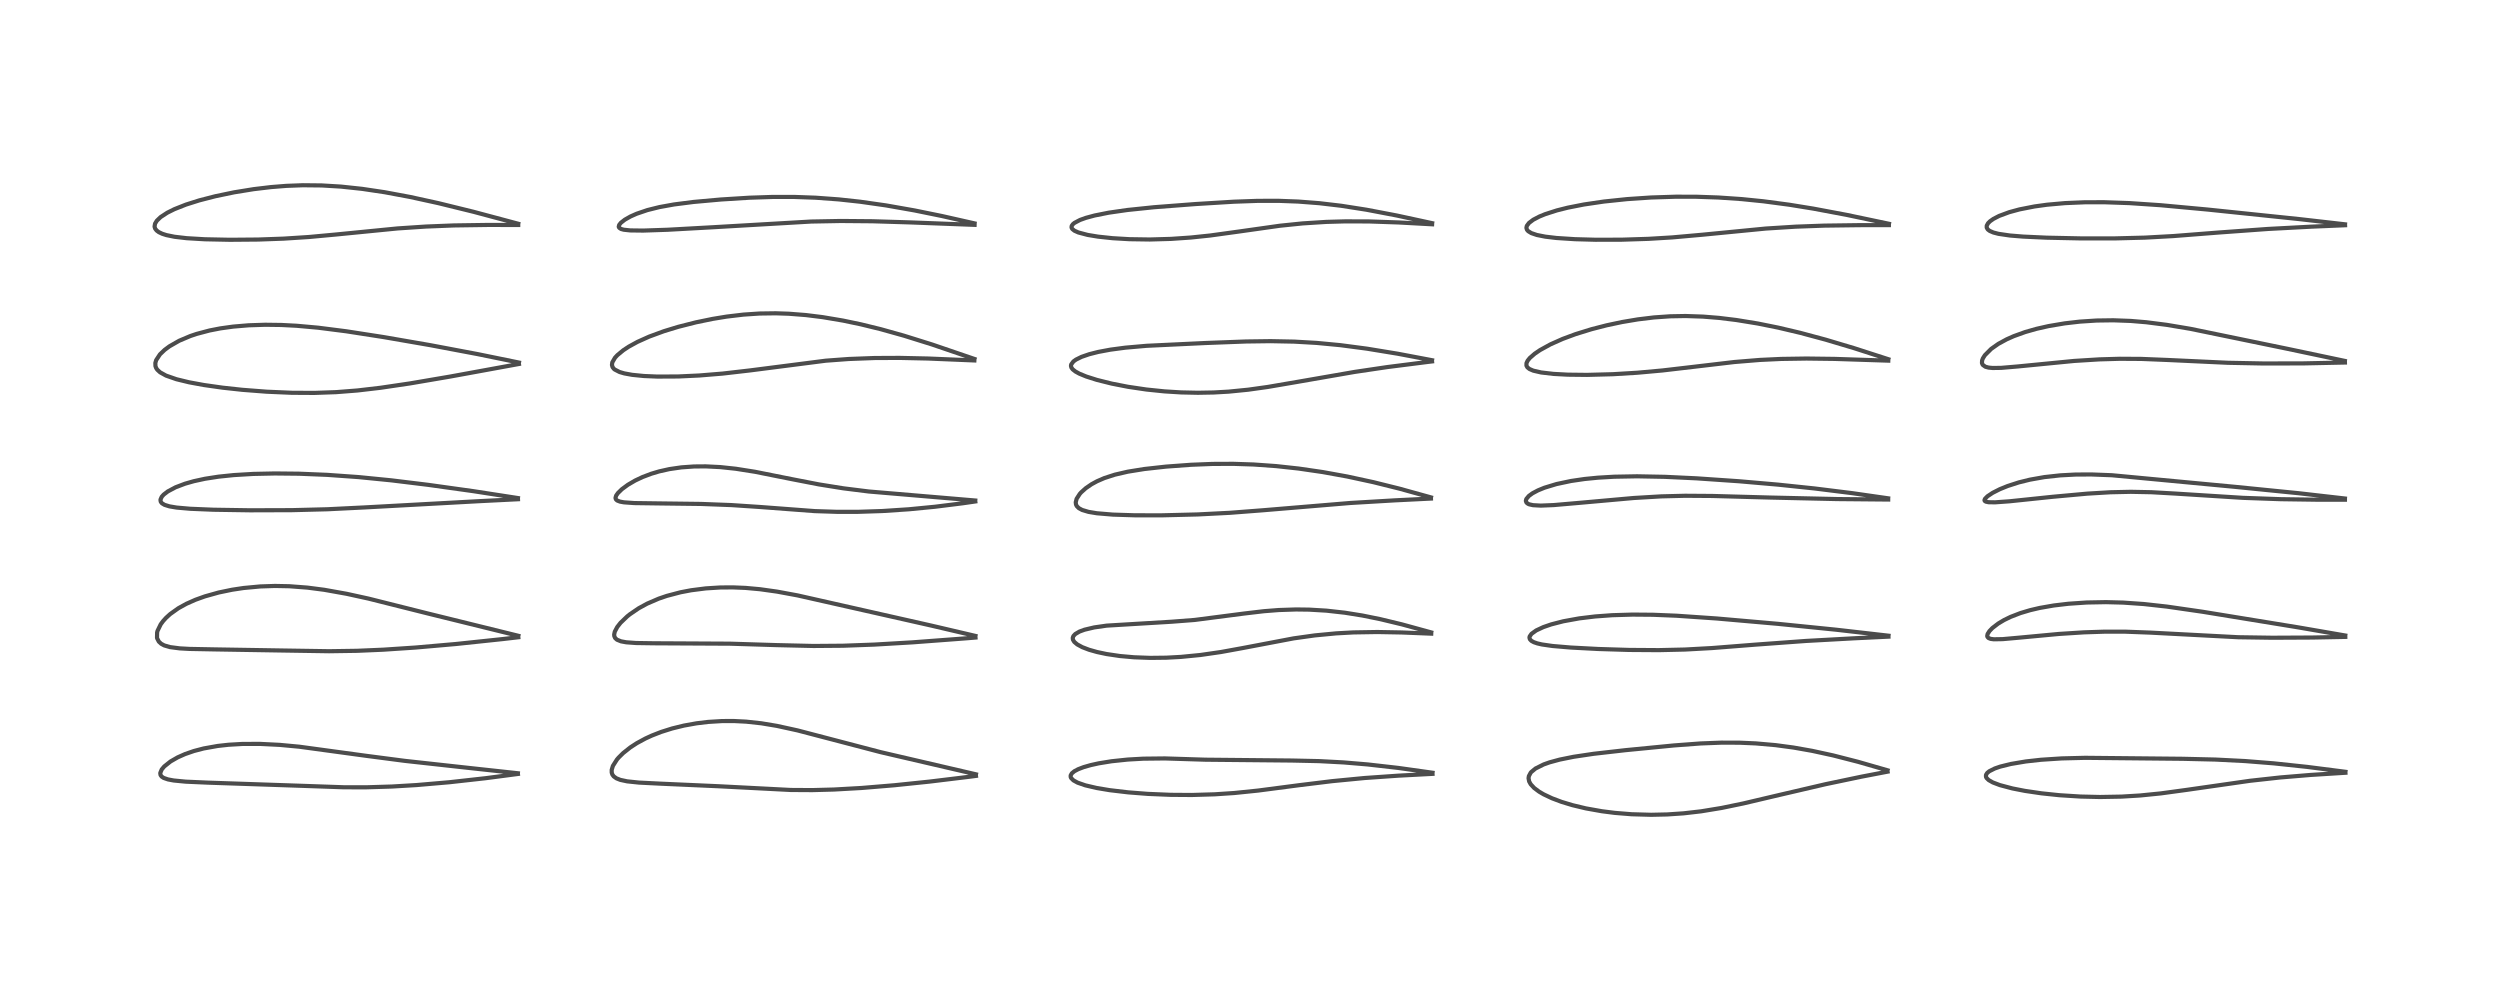 <?xml version="1.0" encoding="utf-8" standalone="no"?>
<!DOCTYPE svg PUBLIC "-//W3C//DTD SVG 1.1//EN"
  "http://www.w3.org/Graphics/SVG/1.1/DTD/svg11.dtd">
<!-- Created with matplotlib (https://matplotlib.org/) -->
<svg height="288pt" version="1.1" viewBox="0 0 720 288" width="720pt" xmlns="http://www.w3.org/2000/svg" xmlns:xlink="http://www.w3.org/1999/xlink">
 <defs>
  <style type="text/css">*{stroke-linecap:butt;stroke-linejoin:round;}</style>
 </defs>
 <g id="figure_1">
  <g id="patch_1">
   <path d="M 0 288 
L 720 288 
L 720 0 
L 0 0 
z
" style="fill:#ffffff;"/>
  </g>
  <g id="axes_1">
   <g id="line2d_1">
    <path clip-path="url(#pc41609be9e)" d="M 149.146 222.696 
L 134.934 221.15 
L 116.56 219.126 
L 105.544 217.687 
L 86.195 215.05 
L 80.532 214.522 
L 74.849 214.239 
L 69.792 214.256 
L 65.802 214.489 
L 62.698 214.835 
L 58.646 215.559 
L 55.837 216.294 
L 53.3 217.172 
L 51.159 218.125 
L 49.099 219.31 
L 47.299 220.745 
L 46.57 221.613 
L 46.155 222.625 
L 46.232 223.202 
L 46.56 223.658 
L 47.152 224.049 
L 48.393 224.476 
L 50.025 224.782 
L 53.487 225.118 
L 59.869 225.401 
L 87.439 226.332 
L 99.023 226.734 
L 105.384 226.746 
L 112.863 226.52 
L 120 226.095 
L 129.413 225.283 
L 139.798 224.128 
L 149.157 222.901 
L 149.157 222.901 
" style="fill:none;stroke:#000000;stroke-linecap:square;stroke-opacity:0.7;stroke-width:1.2;"/>
   </g>
   <g id="line2d_2">
    <path clip-path="url(#pc41609be9e)" d="M 149.289 183.109 
L 123.083 176.651 
L 106.116 172.394 
L 99.809 171.011 
L 93.375 169.86 
L 88.523 169.231 
L 83.32 168.836 
L 79.183 168.753 
L 74.954 168.894 
L 70.14 169.345 
L 66.837 169.844 
L 62.999 170.639 
L 59.038 171.747 
L 56.291 172.733 
L 53.687 173.889 
L 51.368 175.171 
L 49.014 176.849 
L 47.818 177.938 
L 46.977 178.868 
L 46.281 179.81 
L 45.373 181.674 
L 45.247 182.159 
L 45.221 183.655 
L 45.272 183.861 
L 45.745 184.781 
L 46.408 185.399 
L 47.296 185.878 
L 48.972 186.368 
L 51.746 186.73 
L 54.583 186.888 
L 61.897 187.028 
L 81.79 187.352 
L 94.768 187.553 
L 102.832 187.433 
L 110.371 187.11 
L 119.687 186.49 
L 131.304 185.472 
L 144.775 184.051 
L 149.276 183.529 
L 149.276 183.529 
" style="fill:none;stroke:#000000;stroke-linecap:square;stroke-opacity:0.7;stroke-width:1.2;"/>
   </g>
   <g id="line2d_3">
    <path clip-path="url(#pc41609be9e)" d="M 149.158 143.44 
L 136.313 141.454 
L 123.274 139.63 
L 112.657 138.333 
L 103.283 137.403 
L 94.187 136.756 
L 86.116 136.428 
L 79.139 136.356 
L 72.959 136.488 
L 67.326 136.822 
L 62.917 137.281 
L 59.039 137.885 
L 55.817 138.584 
L 53.289 139.306 
L 50.576 140.335 
L 48.333 141.527 
L 47.133 142.448 
L 46.577 143.073 
L 46.209 143.916 
L 46.295 144.502 
L 46.64 144.944 
L 47.407 145.403 
L 48.814 145.836 
L 50.883 146.182 
L 54.813 146.527 
L 61.474 146.802 
L 71.993 146.965 
L 84.057 146.926 
L 94.296 146.666 
L 105.125 146.132 
L 138.155 144.329 
L 149.177 143.778 
L 149.177 143.778 
" style="fill:none;stroke:#000000;stroke-linecap:square;stroke-opacity:0.7;stroke-width:1.2;"/>
   </g>
   <g id="line2d_4">
    <path clip-path="url(#pc41609be9e)" d="M 149.462 104.417 
L 137.567 101.985 
L 123.931 99.411 
L 110.435 97.072 
L 99.71 95.408 
L 91.618 94.376 
L 85.415 93.818 
L 81.054 93.592 
L 76.375 93.53 
L 71.606 93.685 
L 67.145 94.061 
L 63.472 94.571 
L 60.358 95.177 
L 56.624 96.168 
L 54.818 96.777 
L 51.605 98.137 
L 48.804 99.738 
L 47.419 100.765 
L 46.069 102.057 
L 44.975 103.72 
L 44.74 104.535 
L 44.773 105.448 
L 44.978 105.995 
L 45.297 106.476 
L 46.11 107.226 
L 47.823 108.175 
L 50.81 109.216 
L 54.453 110.1 
L 58.675 110.878 
L 64.096 111.65 
L 69.763 112.265 
L 76.793 112.809 
L 84.037 113.121 
L 90.525 113.159 
L 96.796 112.938 
L 102.951 112.456 
L 109.598 111.679 
L 118.094 110.421 
L 129.61 108.454 
L 149.446 104.827 
L 149.446 104.827 
" style="fill:none;stroke:#000000;stroke-linecap:square;stroke-opacity:0.7;stroke-width:1.2;"/>
   </g>
   <g id="line2d_5">
    <path clip-path="url(#pc41609be9e)" d="M 149.253 64.438 
L 136.38 60.997 
L 126.243 58.506 
L 118.124 56.728 
L 110.79 55.36 
L 104.275 54.388 
L 98.2 53.739 
L 92.661 53.406 
L 87.215 53.35 
L 82.458 53.529 
L 78.066 53.878 
L 73.061 54.475 
L 67.46 55.383 
L 62.042 56.51 
L 57.397 57.708 
L 53.544 58.928 
L 50.208 60.25 
L 48.185 61.259 
L 46.264 62.515 
L 45.178 63.555 
L 44.658 64.399 
L 44.512 65.253 
L 44.672 65.815 
L 45.104 66.384 
L 45.736 66.855 
L 46.725 67.326 
L 47.931 67.712 
L 50.271 68.191 
L 53.755 68.598 
L 58.971 68.908 
L 66.211 69.057 
L 74.356 68.988 
L 81.691 68.726 
L 88.998 68.255 
L 96.838 67.529 
L 114.497 65.788 
L 122.637 65.248 
L 130.72 64.925 
L 140.56 64.781 
L 149.253 64.793 
L 149.253 64.793 
" style="fill:none;stroke:#000000;stroke-linecap:square;stroke-opacity:0.7;stroke-width:1.2;"/>
   </g>
   <g id="line2d_6">
    <path clip-path="url(#pc41609be9e)" d="M 281.075 223.002 
L 253.642 216.625 
L 242.007 213.579 
L 229.687 210.356 
L 223.759 209.058 
L 219.264 208.308 
L 214.88 207.832 
L 211.393 207.656 
L 207.991 207.664 
L 203.916 207.914 
L 200.63 208.31 
L 196.986 208.964 
L 193.586 209.797 
L 190.417 210.796 
L 187.731 211.843 
L 185.88 212.694 
L 183.421 214.025 
L 181.526 215.256 
L 179.441 216.911 
L 178.148 218.197 
L 177.677 218.75 
L 176.516 220.578 
L 176.167 221.723 
L 176.172 222.493 
L 176.356 223.058 
L 176.749 223.598 
L 177.525 224.156 
L 178.65 224.604 
L 180.618 225.028 
L 184.013 225.384 
L 190.262 225.696 
L 206.854 226.433 
L 227.735 227.512 
L 233.958 227.55 
L 240.202 227.384 
L 248.113 226.937 
L 257.56 226.153 
L 267.703 225.1 
L 279.658 223.647 
L 281.076 223.457 
L 281.076 223.457 
" style="fill:none;stroke:#000000;stroke-linecap:square;stroke-opacity:0.7;stroke-width:1.2;"/>
   </g>
   <g id="line2d_7">
    <path clip-path="url(#pc41609be9e)" d="M 280.925 183.145 
L 268.249 180.178 
L 229.695 171.476 
L 223.784 170.384 
L 218.858 169.693 
L 214.722 169.318 
L 211.043 169.166 
L 207.421 169.194 
L 203.268 169.457 
L 199.031 169.997 
L 195.987 170.577 
L 192.034 171.618 
L 189.721 172.409 
L 186.401 173.839 
L 183.955 175.173 
L 181.395 176.917 
L 180.636 177.527 
L 178.717 179.369 
L 177.766 180.579 
L 177.056 181.925 
L 176.882 182.732 
L 176.914 183.189 
L 177.17 183.766 
L 177.706 184.243 
L 178.855 184.705 
L 180.364 184.981 
L 183.172 185.187 
L 188.298 185.264 
L 210.279 185.381 
L 223.67 185.793 
L 234.265 186.039 
L 242.776 185.97 
L 251.81 185.641 
L 262.749 184.998 
L 278.224 183.837 
L 280.94 183.615 
L 280.94 183.615 
" style="fill:none;stroke:#000000;stroke-linecap:square;stroke-opacity:0.7;stroke-width:1.2;"/>
   </g>
   <g id="line2d_8">
    <path clip-path="url(#pc41609be9e)" d="M 280.879 144.146 
L 250.201 141.55 
L 242.862 140.633 
L 235.824 139.505 
L 227.862 137.959 
L 217.404 135.867 
L 211.898 134.999 
L 207.411 134.521 
L 203.231 134.314 
L 199.888 134.342 
L 196.22 134.603 
L 192.779 135.104 
L 189.836 135.762 
L 187.568 136.438 
L 185.037 137.396 
L 182.939 138.387 
L 180.841 139.61 
L 179.098 140.893 
L 177.957 142.006 
L 177.448 142.738 
L 177.259 143.396 
L 177.387 143.827 
L 177.745 144.15 
L 178.557 144.465 
L 179.69 144.673 
L 182.691 144.885 
L 190.147 144.988 
L 201.899 145.134 
L 210.647 145.465 
L 218.883 146.013 
L 234.602 147.196 
L 241.172 147.411 
L 247.051 147.408 
L 254.084 147.178 
L 261.806 146.668 
L 269.313 145.938 
L 277.293 144.939 
L 280.883 144.42 
L 280.883 144.42 
" style="fill:none;stroke:#000000;stroke-linecap:square;stroke-opacity:0.7;stroke-width:1.2;"/>
   </g>
   <g id="line2d_9">
    <path clip-path="url(#pc41609be9e)" d="M 280.644 103.38 
L 268.453 99.218 
L 260.276 96.661 
L 253.674 94.813 
L 247.915 93.402 
L 242.756 92.322 
L 236.897 91.334 
L 232.097 90.738 
L 227.2 90.354 
L 223.402 90.228 
L 218.744 90.294 
L 214.097 90.606 
L 209.265 91.181 
L 205.215 91.846 
L 200.451 92.827 
L 195.34 94.124 
L 191.201 95.388 
L 186.964 96.945 
L 183.594 98.458 
L 181.094 99.827 
L 179.506 100.874 
L 177.794 102.292 
L 177.123 103.02 
L 176.342 104.362 
L 176.242 105.115 
L 176.415 105.717 
L 176.794 106.213 
L 177.039 106.423 
L 178.431 107.138 
L 179.799 107.54 
L 182.049 107.951 
L 185.423 108.289 
L 189.331 108.454 
L 195.355 108.423 
L 201.419 108.14 
L 208.115 107.591 
L 216.077 106.671 
L 237.811 103.879 
L 244.433 103.39 
L 251.887 103.109 
L 259.084 103.074 
L 267.306 103.255 
L 280.616 103.809 
L 280.616 103.809 
" style="fill:none;stroke:#000000;stroke-linecap:square;stroke-opacity:0.7;stroke-width:1.2;"/>
   </g>
   <g id="line2d_10">
    <path clip-path="url(#pc41609be9e)" d="M 280.662 64.333 
L 271.256 62.21 
L 263.372 60.604 
L 255.178 59.159 
L 247.741 58.097 
L 241.578 57.428 
L 234.892 56.938 
L 228.821 56.719 
L 222.572 56.716 
L 215.81 56.941 
L 207.575 57.456 
L 199.713 58.164 
L 194.094 58.886 
L 189.939 59.637 
L 186.457 60.503 
L 183.351 61.559 
L 181.583 62.344 
L 179.95 63.269 
L 178.817 64.155 
L 178.321 64.776 
L 178.195 65.298 
L 178.337 65.607 
L 178.851 65.941 
L 179.634 66.158 
L 181.508 66.359 
L 185.231 66.406 
L 192.286 66.169 
L 205.297 65.448 
L 233.64 63.802 
L 242.164 63.642 
L 251.281 63.721 
L 262.065 64.05 
L 280.683 64.759 
L 280.683 64.759 
" style="fill:none;stroke:#000000;stroke-linecap:square;stroke-opacity:0.7;stroke-width:1.2;"/>
   </g>
   <g id="line2d_11">
    <path clip-path="url(#pc41609be9e)" d="M 412.567 222.545 
L 402.708 221.163 
L 393.889 220.159 
L 386.973 219.578 
L 379.937 219.204 
L 372.041 219.032 
L 347.187 218.793 
L 335.481 218.428 
L 329.249 218.499 
L 324.802 218.749 
L 320.125 219.24 
L 316.428 219.841 
L 314.137 220.347 
L 312.093 220.931 
L 310.522 221.53 
L 309.433 222.106 
L 308.698 222.708 
L 308.354 223.31 
L 308.353 223.764 
L 308.484 224.076 
L 309.15 224.749 
L 310.353 225.407 
L 312.588 226.182 
L 315.845 226.943 
L 319.593 227.569 
L 324.903 228.196 
L 330.597 228.639 
L 337.151 228.912 
L 343.251 228.955 
L 349.846 228.761 
L 355.475 228.386 
L 362.333 227.682 
L 374.289 226.117 
L 383.66 224.97 
L 392.986 224.069 
L 402.738 223.389 
L 412.562 222.869 
L 412.562 222.869 
" style="fill:none;stroke:#000000;stroke-linecap:square;stroke-opacity:0.7;stroke-width:1.2;"/>
   </g>
   <g id="line2d_12">
    <path clip-path="url(#pc41609be9e)" d="M 412.182 182.131 
L 403.748 179.818 
L 397.505 178.315 
L 392.368 177.272 
L 387.335 176.463 
L 382.011 175.867 
L 377.044 175.573 
L 373.267 175.525 
L 368.282 175.689 
L 363.986 176.026 
L 358.186 176.712 
L 344.068 178.543 
L 337.435 179.056 
L 318.724 180.18 
L 315.151 180.692 
L 312.332 181.359 
L 310.878 181.896 
L 309.671 182.606 
L 309.144 183.177 
L 308.952 183.685 
L 309.006 184.229 
L 309.395 184.871 
L 310.243 185.592 
L 311.694 186.382 
L 313.63 187.124 
L 315.942 187.781 
L 318.691 188.364 
L 322.517 188.931 
L 326.592 189.296 
L 331.276 189.47 
L 335.9 189.415 
L 340.098 189.188 
L 345.724 188.636 
L 351.615 187.784 
L 357.792 186.659 
L 372.548 183.853 
L 378.642 182.998 
L 384.817 182.408 
L 389.806 182.134 
L 396.672 182.02 
L 403.68 182.15 
L 412.196 182.493 
L 412.196 182.493 
" style="fill:none;stroke:#000000;stroke-linecap:square;stroke-opacity:0.7;stroke-width:1.2;"/>
   </g>
   <g id="line2d_13">
    <path clip-path="url(#pc41609be9e)" d="M 412.114 143.249 
L 403.061 140.737 
L 395.545 138.868 
L 387.998 137.234 
L 380.923 135.949 
L 373.989 134.94 
L 367.516 134.235 
L 361.038 133.775 
L 355.177 133.583 
L 349.198 133.61 
L 343.008 133.855 
L 335.784 134.386 
L 329.562 135.077 
L 324.821 135.84 
L 321.075 136.705 
L 318.05 137.688 
L 315.926 138.611 
L 314.345 139.474 
L 312.685 140.617 
L 311.375 141.796 
L 310.981 142.237 
L 310.064 143.658 
L 309.81 144.663 
L 309.889 145.3 
L 310.115 145.764 
L 310.697 146.348 
L 311.664 146.872 
L 313.494 147.42 
L 315.885 147.818 
L 320.489 148.206 
L 326.965 148.41 
L 334.693 148.412 
L 344.954 148.158 
L 354.214 147.687 
L 363.813 146.949 
L 388.938 144.854 
L 401.774 144.098 
L 412.11 143.587 
L 412.11 143.587 
" style="fill:none;stroke:#000000;stroke-linecap:square;stroke-opacity:0.7;stroke-width:1.2;"/>
   </g>
   <g id="line2d_14">
    <path clip-path="url(#pc41609be9e)" d="M 412.424 103.74 
L 402.52 101.868 
L 393.649 100.412 
L 386.007 99.405 
L 379.215 98.759 
L 372.754 98.387 
L 365.92 98.251 
L 358.858 98.348 
L 347.203 98.785 
L 330.211 99.592 
L 324.087 100.129 
L 319.799 100.7 
L 316.283 101.358 
L 313.684 102.018 
L 311.479 102.779 
L 309.883 103.566 
L 309.142 104.101 
L 308.497 104.972 
L 308.435 105.383 
L 308.563 105.865 
L 308.927 106.365 
L 309.694 106.979 
L 310.828 107.606 
L 312.839 108.436 
L 315.877 109.404 
L 320.179 110.479 
L 324.883 111.399 
L 330.14 112.178 
L 335.364 112.717 
L 340.184 113.015 
L 344.993 113.119 
L 349.529 113.036 
L 353.846 112.791 
L 359.499 112.23 
L 365.103 111.444 
L 373.732 109.964 
L 390.13 107.112 
L 399.591 105.71 
L 411.296 104.223 
L 412.427 104.087 
L 412.427 104.087 
" style="fill:none;stroke:#000000;stroke-linecap:square;stroke-opacity:0.7;stroke-width:1.2;"/>
   </g>
   <g id="line2d_15">
    <path clip-path="url(#pc41609be9e)" d="M 412.45 64.268 
L 402.275 62.067 
L 393.53 60.399 
L 386.267 59.262 
L 379.945 58.517 
L 373.902 58.05 
L 368.372 57.842 
L 362.272 57.845 
L 355.366 58.089 
L 344.276 58.768 
L 332.373 59.679 
L 324.663 60.48 
L 319.337 61.248 
L 315.26 62.06 
L 312.736 62.742 
L 311.043 63.35 
L 309.445 64.19 
L 308.991 64.568 
L 308.645 65.067 
L 308.596 65.513 
L 308.814 65.947 
L 309.442 66.447 
L 310.555 66.946 
L 313.241 67.656 
L 316.241 68.153 
L 320.444 68.601 
L 325.267 68.885 
L 331.128 68.975 
L 337.249 68.801 
L 342.955 68.408 
L 348.537 67.823 
L 357.009 66.653 
L 368.613 65.012 
L 375.118 64.342 
L 381.95 63.907 
L 387.467 63.752 
L 394.307 63.775 
L 402.826 64.068 
L 412.445 64.595 
L 412.445 64.595 
" style="fill:none;stroke:#000000;stroke-linecap:square;stroke-opacity:0.7;stroke-width:1.2;"/>
   </g>
   <g id="line2d_16">
    <path clip-path="url(#pc41609be9e)" d="M 543.612 221.848 
L 535.131 219.405 
L 527.945 217.562 
L 521.902 216.244 
L 516.522 215.292 
L 511.363 214.599 
L 505.644 214.098 
L 501.016 213.897 
L 495.784 213.882 
L 489.763 214.112 
L 482.052 214.691 
L 468.118 216.051 
L 458.968 217.093 
L 453.204 217.955 
L 449.201 218.763 
L 446.279 219.556 
L 444.589 220.152 
L 442.221 221.336 
L 441.003 222.345 
L 440.829 222.551 
L 440.313 223.523 
L 440.222 224.131 
L 440.394 225.045 
L 440.842 225.861 
L 441.846 226.945 
L 443.275 228.008 
L 444.575 228.769 
L 446.986 229.908 
L 449.742 230.944 
L 452.844 231.884 
L 456.732 232.815 
L 461.346 233.637 
L 465.069 234.111 
L 469.879 234.501 
L 475.536 234.661 
L 480.166 234.559 
L 484.868 234.241 
L 489.938 233.657 
L 495.811 232.691 
L 502.083 231.39 
L 512.518 228.933 
L 525.743 225.852 
L 536.053 223.691 
L 543.617 222.238 
L 543.617 222.238 
" style="fill:none;stroke:#000000;stroke-linecap:square;stroke-opacity:0.7;stroke-width:1.2;"/>
   </g>
   <g id="line2d_17">
    <path clip-path="url(#pc41609be9e)" d="M 543.893 183.081 
L 528.789 181.354 
L 512.105 179.67 
L 494.438 178.125 
L 482.859 177.328 
L 476.07 177.053 
L 470.164 177.003 
L 464.324 177.177 
L 459.372 177.541 
L 454.834 178.091 
L 450.243 178.924 
L 446.766 179.819 
L 444.484 180.605 
L 442.421 181.569 
L 441.073 182.538 
L 440.547 183.288 
L 440.479 183.632 
L 440.614 184.12 
L 441.043 184.567 
L 441.754 184.958 
L 442.752 185.3 
L 444.061 185.602 
L 447.123 186.045 
L 452.406 186.494 
L 460.323 186.91 
L 469.167 187.181 
L 477.724 187.239 
L 485.293 187.066 
L 493.028 186.641 
L 505.429 185.664 
L 520.079 184.594 
L 534.093 183.824 
L 543.874 183.354 
L 543.874 183.354 
" style="fill:none;stroke:#000000;stroke-linecap:square;stroke-opacity:0.7;stroke-width:1.2;"/>
   </g>
   <g id="line2d_18">
    <path clip-path="url(#pc41609be9e)" d="M 543.783 143.513 
L 533.414 142.025 
L 522.648 140.684 
L 512.051 139.572 
L 500.798 138.597 
L 488.593 137.759 
L 479.494 137.328 
L 471.448 137.174 
L 464.864 137.296 
L 460.216 137.57 
L 456.369 137.95 
L 452.474 138.519 
L 448.263 139.411 
L 444.81 140.462 
L 442.943 141.226 
L 441.37 142.061 
L 440.308 142.835 
L 439.581 143.705 
L 439.435 144.24 
L 439.619 144.749 
L 440.066 145.096 
L 440.43 145.251 
L 441.516 145.493 
L 443.75 145.614 
L 447.485 145.461 
L 455.242 144.788 
L 470.526 143.422 
L 478.43 142.955 
L 485.3 142.78 
L 493.157 142.837 
L 509.994 143.299 
L 529.118 143.731 
L 543.8 143.867 
L 543.8 143.867 
" style="fill:none;stroke:#000000;stroke-linecap:square;stroke-opacity:0.7;stroke-width:1.2;"/>
   </g>
   <g id="line2d_19">
    <path clip-path="url(#pc41609be9e)" d="M 543.842 103.452 
L 533.955 100.262 
L 525.772 97.82 
L 518.453 95.852 
L 512.129 94.359 
L 506.24 93.171 
L 500.031 92.159 
L 495.029 91.55 
L 490.478 91.182 
L 485.433 91.013 
L 481.023 91.093 
L 476.339 91.419 
L 471.737 91.975 
L 467.131 92.749 
L 462.748 93.68 
L 458.367 94.806 
L 453.745 96.237 
L 450.055 97.606 
L 446.547 99.167 
L 443.527 100.827 
L 442.011 101.857 
L 440.592 103.09 
L 439.967 103.862 
L 439.63 104.572 
L 439.614 105.296 
L 439.899 105.807 
L 440.496 106.28 
L 441.596 106.752 
L 443.838 107.269 
L 447.398 107.684 
L 451.539 107.905 
L 457.078 107.969 
L 464.502 107.772 
L 471.564 107.345 
L 478.809 106.689 
L 487.6 105.662 
L 499.509 104.259 
L 506.863 103.659 
L 512.971 103.372 
L 520.267 103.259 
L 528.387 103.364 
L 543.826 103.867 
L 543.826 103.867 
" style="fill:none;stroke:#000000;stroke-linecap:square;stroke-opacity:0.7;stroke-width:1.2;"/>
   </g>
   <g id="line2d_20">
    <path clip-path="url(#pc41609be9e)" d="M 544.021 64.448 
L 531.837 61.886 
L 522.226 60.081 
L 515.281 58.956 
L 507.842 57.969 
L 501.602 57.339 
L 494.881 56.88 
L 488.56 56.663 
L 482.649 56.651 
L 475.492 56.878 
L 468.613 57.342 
L 461.901 58.046 
L 456.142 58.897 
L 451.51 59.811 
L 448.379 60.597 
L 445.031 61.671 
L 443.325 62.369 
L 441.585 63.28 
L 440.363 64.196 
L 439.723 65.049 
L 439.6 65.62 
L 439.77 66.176 
L 440.13 66.588 
L 441.02 67.132 
L 442.617 67.676 
L 445.057 68.159 
L 448.218 68.536 
L 453.582 68.886 
L 459.52 69.049 
L 467.019 69.032 
L 474.745 68.787 
L 481.598 68.374 
L 490.216 67.606 
L 508.542 65.822 
L 517.139 65.28 
L 525.394 64.979 
L 535.519 64.844 
L 544.003 64.836 
L 544.003 64.836 
" style="fill:none;stroke:#000000;stroke-linecap:square;stroke-opacity:0.7;stroke-width:1.2;"/>
   </g>
   <g id="line2d_21">
    <path clip-path="url(#pc41609be9e)" d="M 675.491 222.279 
L 664.426 220.862 
L 654.789 219.84 
L 646.601 219.187 
L 638.04 218.753 
L 628.629 218.531 
L 600.51 218.252 
L 593.763 218.421 
L 587.8 218.811 
L 583.442 219.296 
L 579.098 220.027 
L 576.061 220.783 
L 574.496 221.322 
L 572.916 222.115 
L 572.314 222.609 
L 571.959 223.186 
L 571.961 223.727 
L 572.138 224.081 
L 572.753 224.675 
L 573.94 225.346 
L 575.96 226.112 
L 579.58 227.071 
L 583.173 227.774 
L 587.956 228.479 
L 593.098 229.018 
L 599.181 229.406 
L 604.786 229.536 
L 610.997 229.423 
L 616.376 229.097 
L 622.324 228.498 
L 629.734 227.487 
L 648.009 224.866 
L 656.676 223.911 
L 665.504 223.178 
L 675.485 222.553 
L 675.485 222.553 
" style="fill:none;stroke:#000000;stroke-linecap:square;stroke-opacity:0.7;stroke-width:1.2;"/>
   </g>
   <g id="line2d_22">
    <path clip-path="url(#pc41609be9e)" d="M 675.432 183.025 
L 661.977 180.697 
L 634.34 176.185 
L 624.053 174.697 
L 617.421 173.961 
L 611.476 173.547 
L 606.537 173.417 
L 600.973 173.521 
L 595.708 173.879 
L 591.46 174.383 
L 587.418 175.089 
L 584.686 175.729 
L 581.892 176.563 
L 579.044 177.664 
L 577.157 178.584 
L 575.46 179.6 
L 573.797 180.881 
L 572.962 181.75 
L 572.432 182.591 
L 572.318 183.166 
L 572.378 183.408 
L 572.679 183.747 
L 573.283 183.989 
L 574.218 184.115 
L 576.779 184.069 
L 581.665 183.633 
L 592.961 182.576 
L 600.209 182.113 
L 606.144 181.918 
L 612.06 181.92 
L 619.329 182.194 
L 644.601 183.521 
L 654.381 183.67 
L 665.893 183.611 
L 675.447 183.425 
L 675.447 183.425 
" style="fill:none;stroke:#000000;stroke-linecap:square;stroke-opacity:0.7;stroke-width:1.2;"/>
   </g>
   <g id="line2d_23">
    <path clip-path="url(#pc41609be9e)" d="M 675.332 143.57 
L 661.978 142.043 
L 643.63 140.205 
L 608.207 136.868 
L 602.303 136.643 
L 597.748 136.669 
L 593.37 136.9 
L 588.801 137.402 
L 584.6 138.147 
L 581.444 138.926 
L 578.205 139.97 
L 575.942 140.892 
L 573.873 141.942 
L 572.403 142.919 
L 571.671 143.66 
L 571.531 144.046 
L 571.6 144.256 
L 571.933 144.481 
L 572.701 144.639 
L 574.574 144.67 
L 578.701 144.376 
L 591.179 143.073 
L 601.139 142.166 
L 607.789 141.77 
L 613.665 141.64 
L 619.606 141.759 
L 626.523 142.151 
L 645.971 143.379 
L 656.823 143.764 
L 667.963 143.926 
L 675.343 143.922 
L 675.343 143.922 
" style="fill:none;stroke:#000000;stroke-linecap:square;stroke-opacity:0.7;stroke-width:1.2;"/>
   </g>
   <g id="line2d_24">
    <path clip-path="url(#pc41609be9e)" d="M 675.301 103.941 
L 658.669 100.435 
L 630.827 94.699 
L 624.003 93.554 
L 618.151 92.807 
L 613.659 92.429 
L 608.627 92.243 
L 603.83 92.311 
L 598.975 92.628 
L 594.631 93.13 
L 590.001 93.912 
L 586.522 94.698 
L 583.245 95.631 
L 579.951 96.821 
L 577.952 97.708 
L 575.532 99.024 
L 573.453 100.487 
L 571.649 102.296 
L 571.079 103.195 
L 570.841 103.823 
L 570.802 104.571 
L 571.026 105.077 
L 571.789 105.62 
L 572.71 105.866 
L 573.874 105.98 
L 576.359 105.944 
L 581.191 105.533 
L 597.359 103.949 
L 604.631 103.498 
L 610.499 103.328 
L 616.712 103.367 
L 624.269 103.672 
L 641.646 104.482 
L 652.019 104.683 
L 663.442 104.654 
L 675.34 104.408 
L 675.34 104.408 
" style="fill:none;stroke:#000000;stroke-linecap:square;stroke-opacity:0.7;stroke-width:1.2;"/>
   </g>
   <g id="line2d_25">
    <path clip-path="url(#pc41609be9e)" d="M 675.36 64.603 
L 662.215 63.101 
L 635.798 60.351 
L 622.243 59.099 
L 613.286 58.494 
L 606.032 58.244 
L 600.464 58.254 
L 594.718 58.495 
L 589.551 58.958 
L 585.919 59.461 
L 581.604 60.309 
L 578.671 61.105 
L 575.766 62.181 
L 574.104 63.038 
L 573.126 63.728 
L 572.564 64.289 
L 572.175 65.007 
L 572.174 65.567 
L 572.487 66.091 
L 573.032 66.506 
L 574.098 66.964 
L 575.566 67.344 
L 578.854 67.826 
L 582.65 68.138 
L 589.413 68.451 
L 599.484 68.663 
L 609.074 68.659 
L 617.715 68.437 
L 625.951 67.984 
L 639.035 66.961 
L 653.171 65.938 
L 665.691 65.277 
L 675.38 64.868 
L 675.38 64.868 
" style="fill:none;stroke:#000000;stroke-linecap:square;stroke-opacity:0.7;stroke-width:1.2;"/>
   </g>
  </g>
 </g>
 <defs>
  <clipPath id="pc41609be9e">
   <rect height="262.08" width="694.08" x="12.96" y="12.96"/>
  </clipPath>
 </defs>
</svg>
